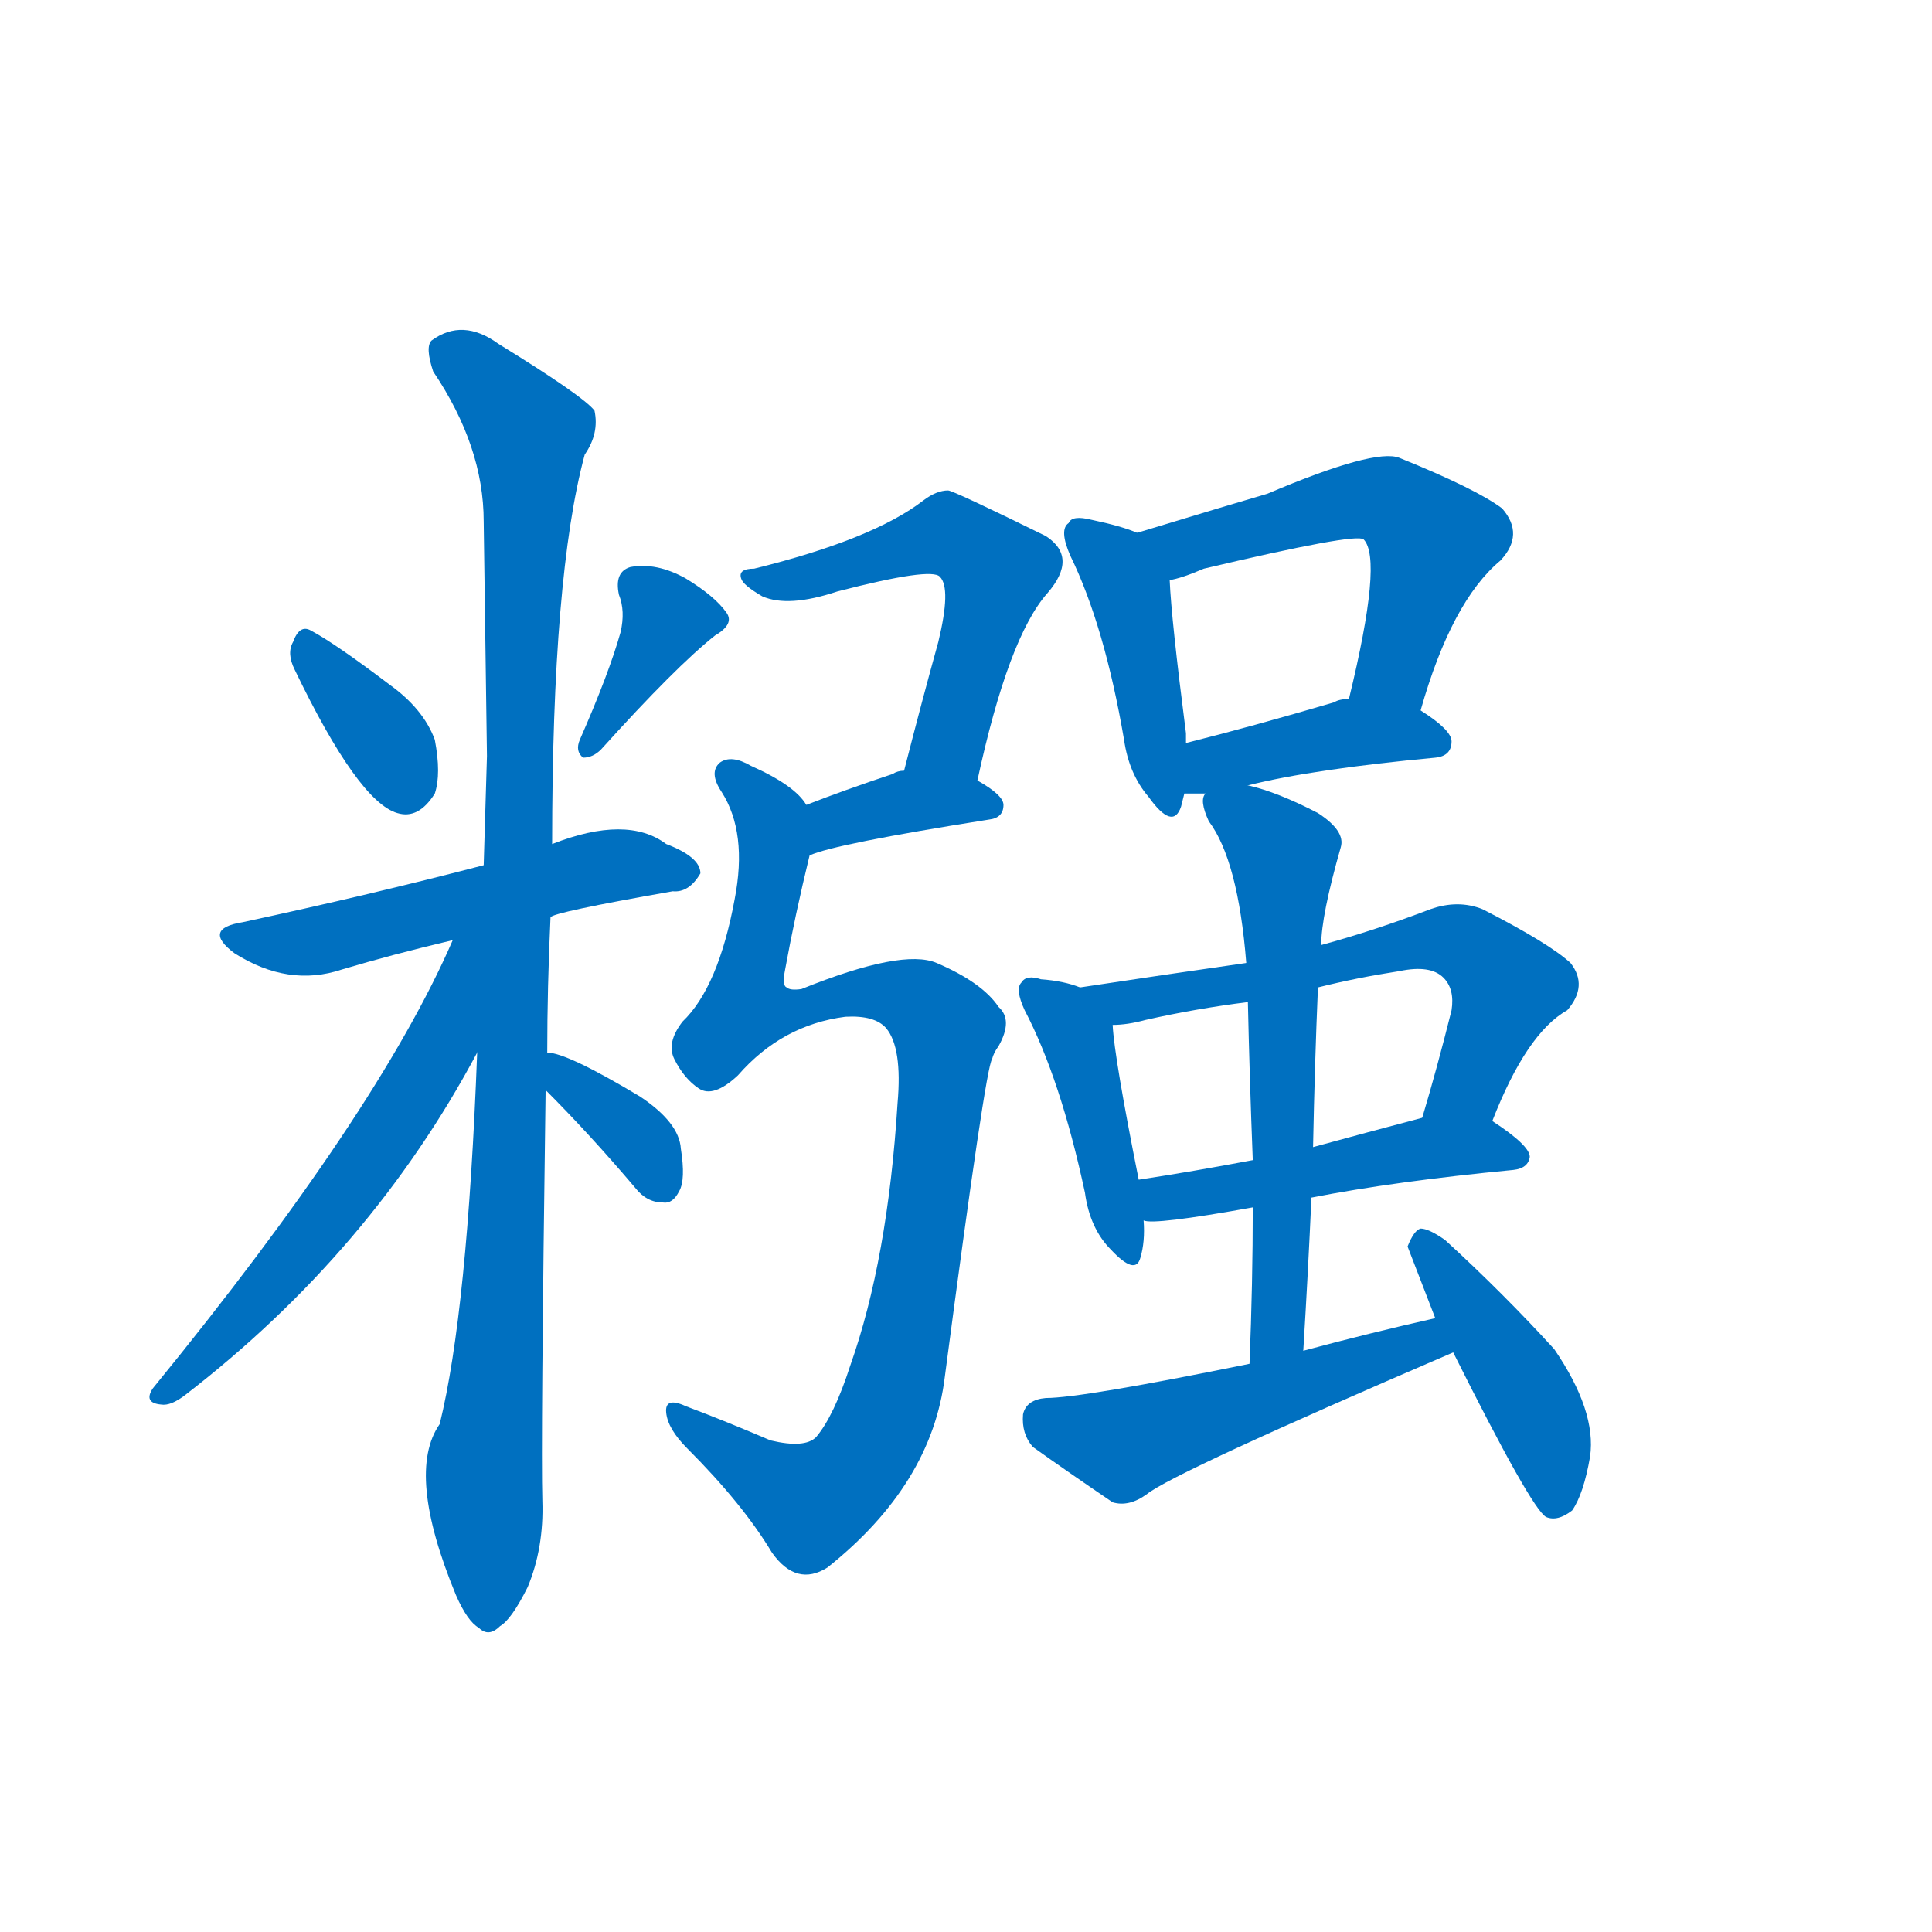 <svg width='83' height='83' >
                                <g transform="translate(3, 70) scale(0.07, -0.07)">
                                    <!-- 先将完整的字以灰色字体绘制完成，层级位于下面 -->
                                                                        <path d="M 138 589 Q 177 508 201 501 Q 214 497 224 513 Q 228 525 224 546 Q 217 565 196 580 Q 163 605 148 613 Q 141 617 137 606 Q 133 599 138 589 Z" style="fill: #0070C0;"></path>
                                                                        <path d="M 338 612 Q 331 587 313 546 Q 310 539 315 535 Q 321 535 326 540 Q 372 591 396 610 Q 408 617 403 624 Q 396 634 378 645 Q 360 655 344 652 Q 334 649 337 635 Q 341 625 338 612 Z" style="fill: #0070C0;"></path>
                                                                        <path d="M 295 437 Q 296 440 370 453 Q 380 452 387 464 Q 387 474 366 482 Q 342 500 296 482 L 254 469 Q 185 451 106 434 Q 81 430 101 415 Q 134 394 167 405 Q 197 414 235 423 L 295 437 Z" style="fill: #0070C0;"></path>
                                                                        <path d="M 293 354 Q 293 394 295 437 L 296 482 Q 296 647 316 721 Q 325 734 322 748 Q 315 757 263 789 Q 241 805 222 791 Q 218 787 223 772 Q 254 726 254 680 Q 255 613 256 536 Q 255 503 254 469 L 250 354 Q 244 195 227 126 Q 206 96 237 21 Q 244 5 251 1 Q 257 -5 264 2 Q 271 6 281 26 Q 291 50 290 79 Q 289 113 292 331 L 293 354 Z" style="fill: #0070C0;"></path>
                                                                        <path d="M 235 423 Q 189 317 51 148 Q 45 139 56 138 Q 62 137 71 144 Q 185 232 250 354 C 299 444 247 450 235 423 Z" style="fill: #0070C0;"></path>
                                                                        <path d="M 292 331 Q 319 304 347 271 Q 354 262 364 262 Q 370 261 374 269 Q 378 276 375 295 Q 374 311 350 327 Q 305 354 293 354 C 266 358 271 352 292 331 Z" style="fill: #0070C0;"></path>
                                                                        <path d="M 557 521 Q 576 609 600 636 Q 619 658 599 671 Q 542 699 539 699 Q 532 699 524 693 Q 493 669 420 651 Q 410 651 412 645 Q 413 641 425 634 Q 441 627 471 637 Q 529 652 534 646 Q 541 639 533 606 Q 523 570 512 527 C 505 498 550 492 557 521 Z" style="fill: #0070C0;"></path>
                                                                        <path d="M 454 475 Q 469 482 564 497 Q 573 498 573 506 Q 573 512 557 521 L 512 527 Q 508 527 505 525 Q 475 515 452 506 C 424 495 426 464 454 475 Z" style="fill: #0070C0;"></path>
                                                                        <path d="M 476 376 Q 494 377 501 369 Q 511 357 508 323 Q 502 227 479 162 Q 469 131 458 118 Q 451 111 430 116 Q 402 128 378 137 Q 365 143 366 133 Q 367 123 379 111 Q 413 77 431 47 Q 446 26 465 38 Q 529 89 537 155 Q 562 345 566 350 Q 567 354 570 358 Q 579 374 570 382 Q 560 397 532 409 Q 511 418 449 393 Q 442 392 440 394 Q 437 395 439 405 Q 445 438 454 475 C 460 499 460 499 452 506 Q 445 518 418 530 Q 406 537 399 532 Q 392 526 400 514 Q 416 489 408 448 Q 398 394 376 373 Q 366 360 371 350 Q 377 338 386 332 Q 395 326 410 340 Q 437 371 476 376 Z" style="fill: #0070C0;"></path>
                                                                        <path d="M 655 673 Q 646 677 627 681 Q 615 684 613 679 Q 607 675 614 659 Q 635 616 647 546 Q 650 525 662 511 Q 677 490 682 505 Q 683 509 684 513 L 685 544 Q 685 547 685 550 Q 676 620 675 644 C 674 666 674 666 655 673 Z" style="fill: #0070C0;"></path>
                                                                        <path d="M 829 564 Q 848 631 878 656 Q 893 672 879 688 Q 863 700 816 719 Q 801 725 735 697 Q 711 690 655 673 C 626 664 646 636 675 644 Q 682 645 696 651 Q 789 673 794 669 Q 806 657 785 571 C 778 542 820 535 829 564 Z" style="fill: #0070C0;"></path>
                                                                        <path d="M 684 513 Q 688 513 697 513 L 723 518 Q 763 528 838 535 Q 848 536 848 545 Q 848 552 829 564 L 785 571 Q 779 571 776 569 Q 725 554 685 544 C 656 537 654 513 684 513 Z" style="fill: #0070C0;"></path>
                                                                        <path d="M 620 394 Q 610 398 596 399 Q 587 402 584 397 Q 580 393 586 380 Q 608 338 623 268 Q 626 246 639 233 Q 654 217 657 228 Q 660 238 659 251 L 656 276 Q 641 351 640 371 C 639 388 639 388 620 394 Z" style="fill: #0070C0;"></path>
                                                                        <path d="M 722 409 Q 673 402 620 394 C 590 390 610 368 640 371 Q 649 371 660 374 Q 691 381 723 385 L 766 394 Q 790 400 816 404 Q 835 408 843 400 Q 850 393 848 380 Q 839 344 830 314 C 822 285 862 284 873 312 Q 894 366 919 380 Q 932 395 921 409 Q 908 421 867 442 Q 852 448 835 442 Q 801 429 768 420 L 722 409 Z" style="fill: #0070C0;"></path>
                                                                        <path d="M 659 251 Q 665 248 726 259 L 762 265 Q 813 275 886 282 Q 895 283 896 290 Q 896 297 873 312 C 859 322 859 322 830 314 Q 796 305 763 296 L 726 288 Q 689 281 656 276 C 626 271 629 253 659 251 Z" style="fill: #0070C0;"></path>
                                                                        <path d="M 697 513 Q 693 509 699 496 Q 717 472 722 409 L 723 385 Q 724 339 726 288 L 726 259 Q 726 213 724 163 C 723 133 755 141 757 171 Q 760 220 762 265 L 763 296 Q 764 347 766 394 L 768 420 Q 768 438 780 480 Q 783 490 766 501 Q 741 514 723 518 C 697 525 697 525 697 513 Z" style="fill: #0070C0;"></path>
                                                                        <path d="M 724 163 Q 621 142 599 142 Q 587 141 585 132 Q 584 120 591 112 Q 612 97 640 78 Q 650 75 661 83 Q 677 96 849 170 C 877 182 867 198 838 191 Q 798 182 757 171 L 724 163 Z" style="fill: #0070C0;"></path>
                                                                        <path d="M 849 170 Q 897 74 906 69 Q 913 66 922 73 Q 929 83 933 106 Q 937 134 911 172 Q 880 206 844 239 Q 834 246 829 246 Q 825 245 821 235 L 838 191 L 849 170 Z" style="fill: #0070C0;"></path>
                                    
                                    
                                                                                                                                                                                                                                                                                                                                                                                                                                                                                                                                                                                                                                                                                                                                                                                                                                                                                                                                                                                                                                                                                                                                                                                                                                                                                                                                                                                                                                                                                                    </g>
                            </svg>
